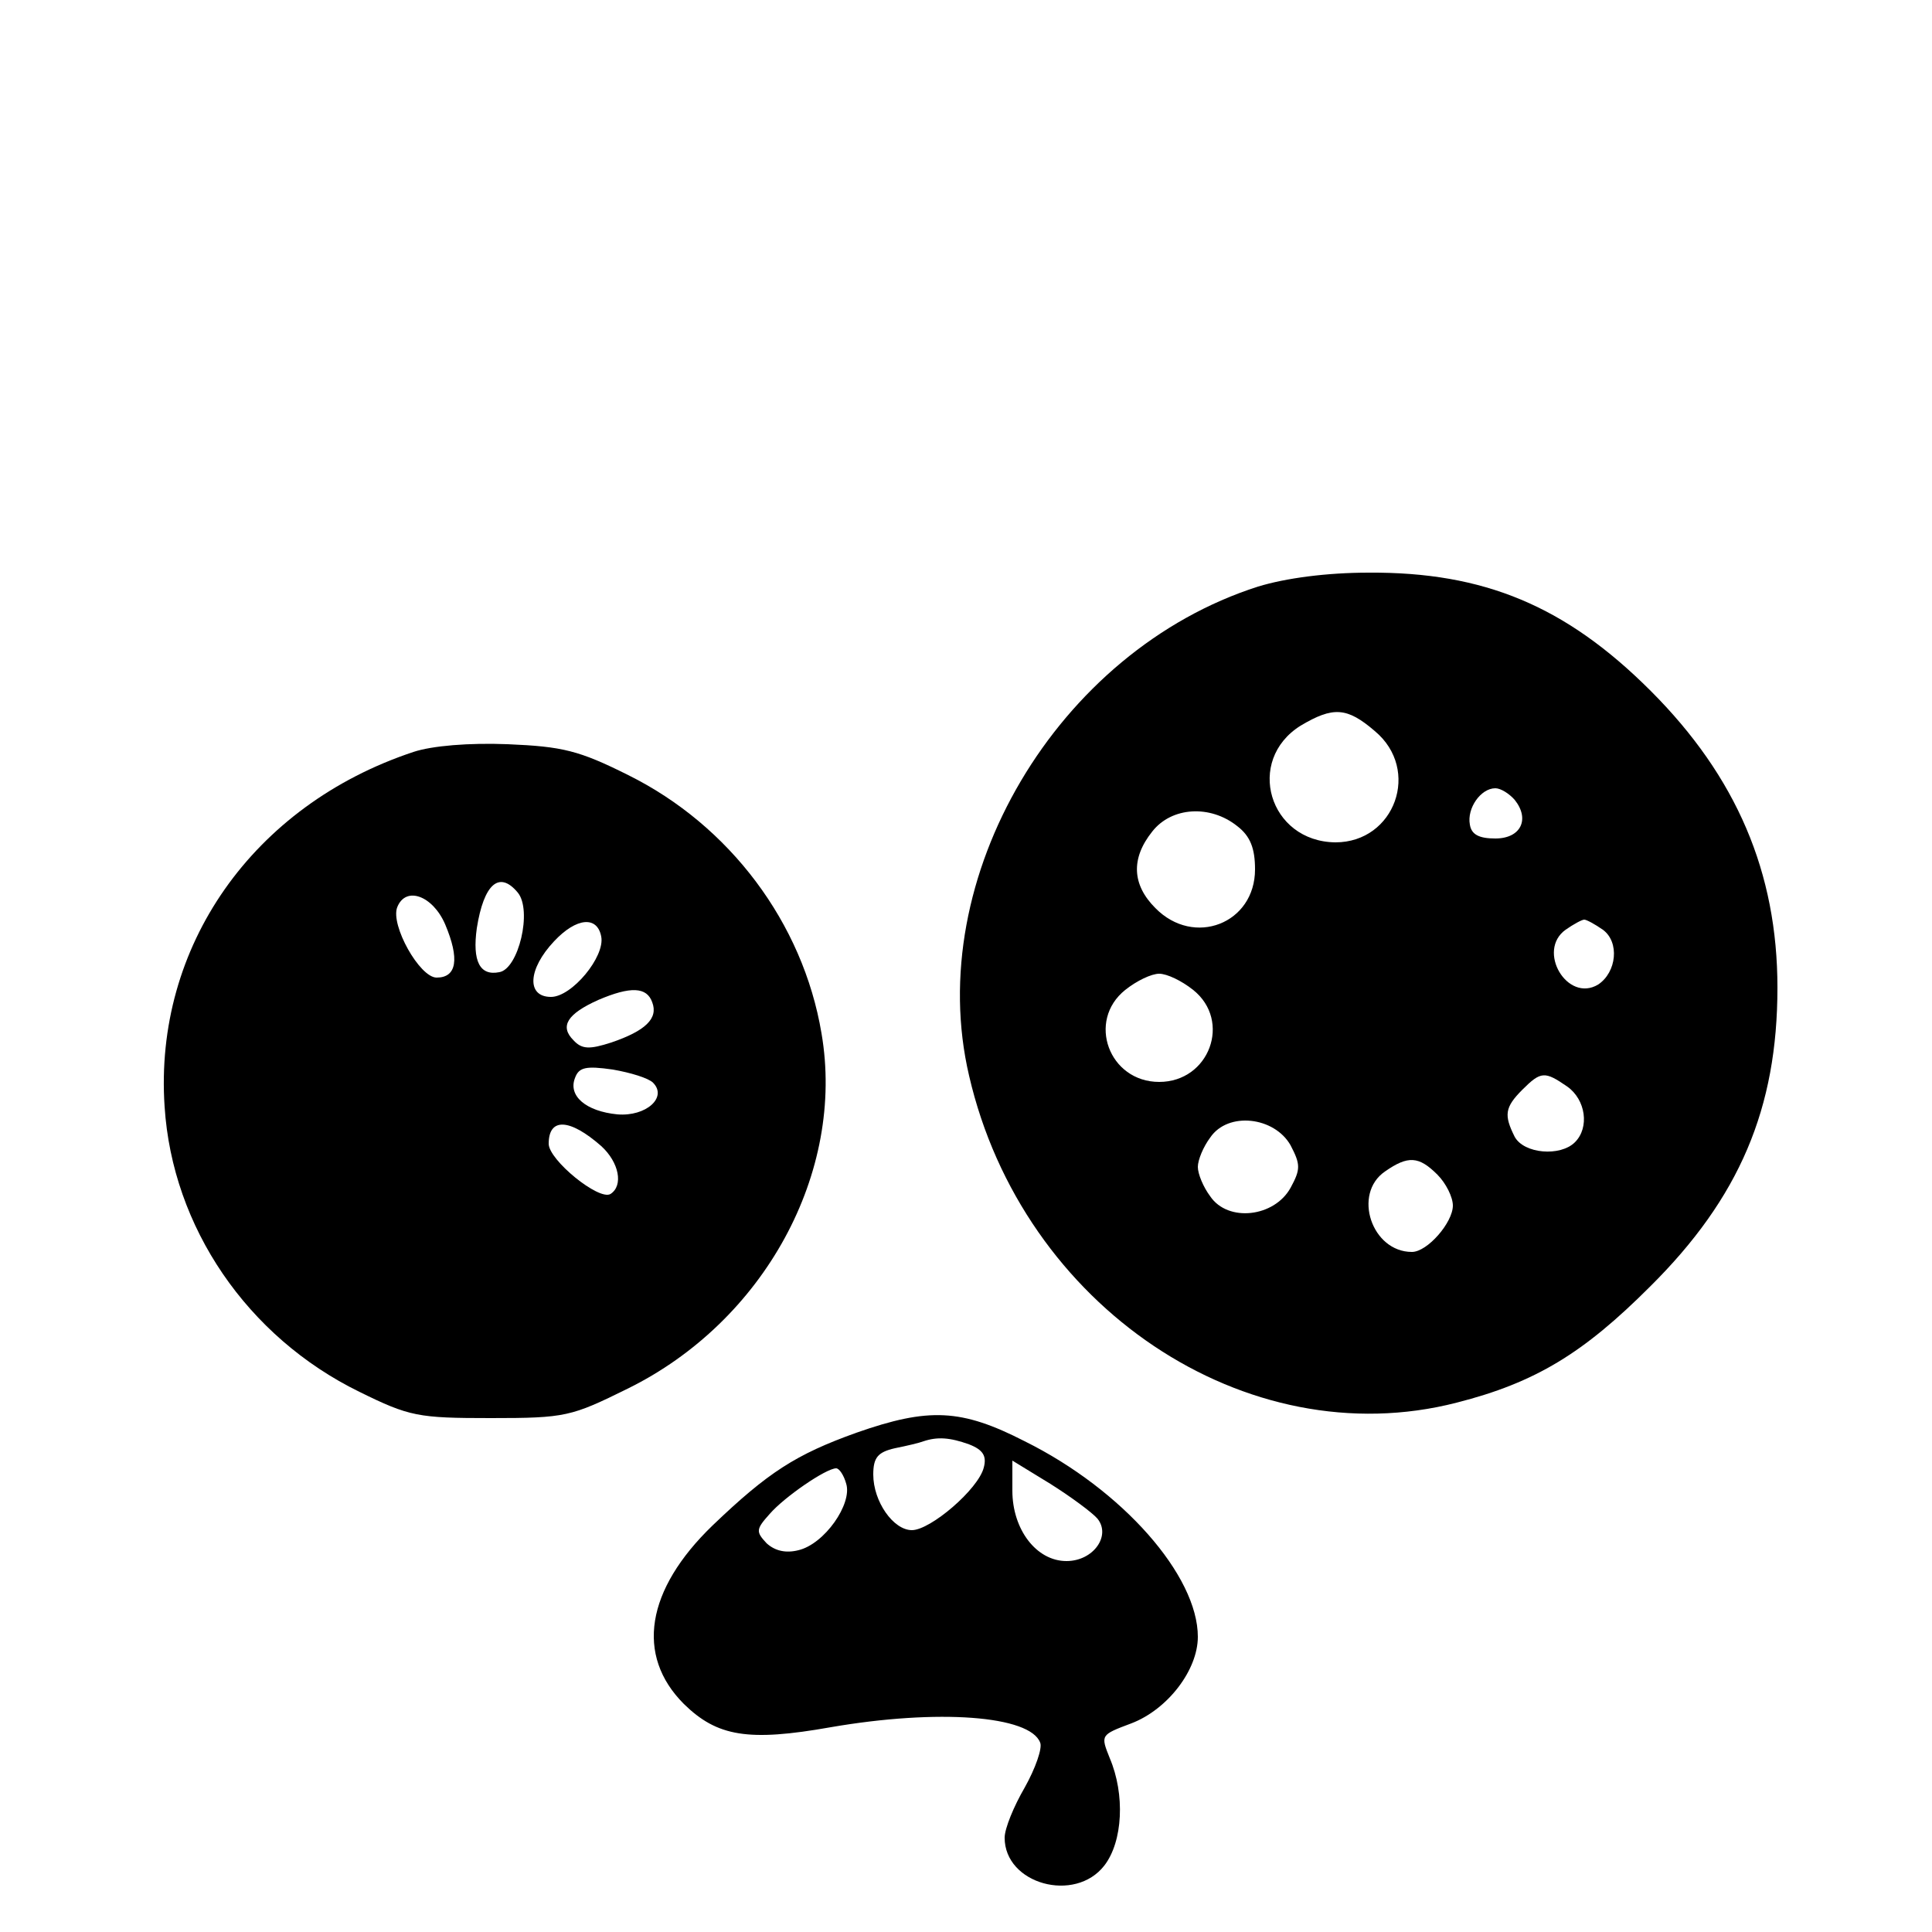 <?xml version="1.0" standalone="no"?>
<!DOCTYPE svg PUBLIC "-//W3C//DTD SVG 20010904//EN"
 "http://www.w3.org/TR/2001/REC-SVG-20010904/DTD/svg10.dtd">
<svg version="1.0" xmlns="http://www.w3.org/2000/svg"
 width="250pt" height="250pt" viewBox="0 0 250 250"
 preserveAspectRatio="xMidYMid meet">

<g transform="translate(0,250) scale(0.1,-0.1)"
fill="#000000" stroke="none">
<path d="M1628 1741 c-260 -83 -434 -377 -374 -633 69 -299 359 -493 631 -423
102 26 164 64 250 150 116 115 165 231 165 387 0 149 -53 273 -164 384 -110
110 -216 154 -365 153 -54 0 -107 -7 -143 -18z m151 -187 c60 -50 26 -144 -51
-144 -86 1 -117 106 -45 151 42 25 60 24 96 -7z m181 -89 c20 -25 8 -50 -25
-50 -21 0 -31 5 -33 18 -4 21 14 47 33 47 7 0 18 -7 25 -15z m-359 -34 c17
-13 23 -29 23 -56 0 -70 -79 -101 -129 -50 -30 30 -32 64 -4 99 25 32 75 35
110 7z m473 -134 c22 -16 18 -55 -6 -71 -40 -24 -80 44 -42 71 10 7 21 13 24
13 3 0 14 -6 24 -13z m-530 -78 c50 -40 21 -119 -44 -119 -65 0 -94 79 -44
119 15 12 34 21 44 21 10 0 29 -9 44 -21z m484 -125 c24 -17 29 -53 10 -72
-19 -19 -66 -15 -78 7 -14 28 -13 38 10 61 24 24 29 24 58 4z m-358 -76 c13
-25 13 -31 0 -55 -21 -38 -81 -45 -104 -11 -9 12 -16 29 -16 38 0 9 7 26 16
38 23 34 83 27 104 -10z m190 -38 c11 -11 20 -29 20 -40 0 -22 -33 -60 -53
-60 -52 0 -77 75 -35 104 30 21 44 20 68 -4z"/>
<path d="M535 1527 c-208 -69 -336 -252 -322 -459 10 -156 107 -298 252 -369
65 -32 76 -34 170 -34 97 0 104 2 177 38 177 87 282 280 251 460 -24 143 -119
269 -250 334 -64 32 -85 37 -156 40 -50 2 -98 -2 -122 -10z m135 -182 c19 -23
1 -99 -24 -103 -25 -5 -35 14 -29 57 9 57 29 75 53 46z m-94 -41 c19 -45 15
-69 -11 -69 -22 0 -60 68 -51 91 11 28 46 15 62 -22z m202 -16 c5 -26 -38 -78
-65 -78 -32 0 -30 36 4 72 29 31 56 33 61 6z m66 -85 c8 -21 -9 -37 -53 -52
-28 -9 -38 -9 -49 3 -18 18 -8 34 32 52 42 18 63 17 70 -3z m1 -104 c19 -19
-9 -44 -46 -41 -41 4 -64 24 -55 47 5 14 14 16 49 11 23 -4 46 -11 52 -17z
m-67 -82 c23 -21 29 -51 12 -62 -15 -9 -80 44 -80 65 0 34 27 33 68 -3z"/>
<path d="M1108 646 c-78 -28 -114 -51 -186 -120 -86 -83 -100 -168 -37 -231
43 -42 83 -49 190 -30 139 24 258 15 271 -20 3 -7 -6 -33 -20 -58 -14 -24 -26
-53 -26 -65 0 -60 91 -85 129 -36 24 31 27 92 7 139 -12 30 -12 30 28 45 47
18 86 69 86 112 0 79 -97 190 -224 253 -82 42 -124 44 -218 11z m146 -15 c18
-7 23 -15 19 -30 -7 -28 -69 -81 -93 -81 -24 0 -50 37 -50 72 0 22 6 29 28 34
15 3 32 7 37 9 18 6 34 5 59 -4z m166 -96 c18 -22 -5 -55 -40 -55 -39 0 -70
41 -70 91 l0 39 49 -30 c27 -17 54 -37 61 -45z m-325 45 c8 -26 -28 -78 -62
-86 -16 -4 -30 -1 -41 9 -14 15 -14 18 4 38 19 22 73 59 86 59 4 0 10 -9 13
-20z"/>
</g>
</svg>
